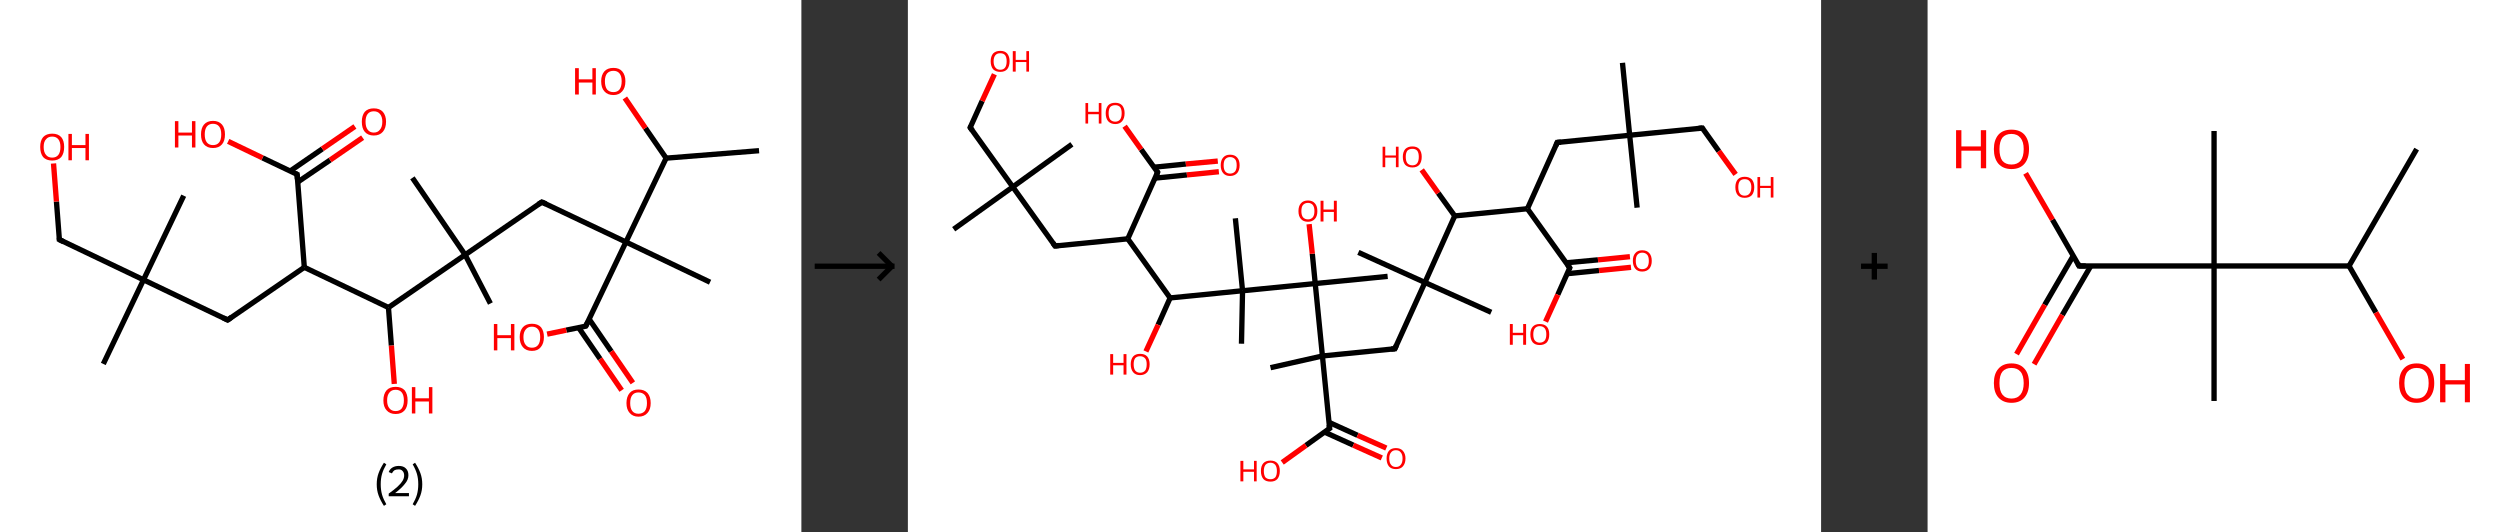 <?xml version='1.0' encoding='ASCII' standalone='yes'?>
<svg xmlns="http://www.w3.org/2000/svg" xmlns:xlink="http://www.w3.org/1999/xlink" version="1.1" width="939.0px" viewBox="0 0 939.0 200.0" height="200.0px">
  <rect x="0" y="0" width="939.0" height="200.0" fill="#333333" stroke="none"/>
  <g>
    <g transform="translate(0, 0) scale(1 1) "><!-- END OF HEADER -->
<rect style="opacity:1.0;fill:#FFFFFF;stroke:none" width="301.0" height="200.0" x="0.0" y="0.0"> </rect>
<path class="bond-0 atom-0 atom-1" d="M 285.1,56.6 L 250.2,59.4" style="fill:none;fill-rule:evenodd;stroke:#000000;stroke-width:2.0px;stroke-linecap:butt;stroke-linejoin:miter;stroke-opacity:1"/>
<path class="bond-1 atom-1 atom-2" d="M 250.2,59.4 L 242.4,48.1" style="fill:none;fill-rule:evenodd;stroke:#000000;stroke-width:2.0px;stroke-linecap:butt;stroke-linejoin:miter;stroke-opacity:1"/>
<path class="bond-1 atom-1 atom-2" d="M 242.4,48.1 L 234.7,36.8" style="fill:none;fill-rule:evenodd;stroke:#FF0000;stroke-width:2.0px;stroke-linecap:butt;stroke-linejoin:miter;stroke-opacity:1"/>
<path class="bond-2 atom-1 atom-3" d="M 250.2,59.4 L 235.1,90.9" style="fill:none;fill-rule:evenodd;stroke:#000000;stroke-width:2.0px;stroke-linecap:butt;stroke-linejoin:miter;stroke-opacity:1"/>
<path class="bond-3 atom-3 atom-4" d="M 235.1,90.9 L 266.7,106.0" style="fill:none;fill-rule:evenodd;stroke:#000000;stroke-width:2.0px;stroke-linecap:butt;stroke-linejoin:miter;stroke-opacity:1"/>
<path class="bond-4 atom-3 atom-5" d="M 235.1,90.9 L 203.5,75.9" style="fill:none;fill-rule:evenodd;stroke:#000000;stroke-width:2.0px;stroke-linecap:butt;stroke-linejoin:miter;stroke-opacity:1"/>
<path class="bond-5 atom-5 atom-6" d="M 203.5,75.9 L 174.7,95.7" style="fill:none;fill-rule:evenodd;stroke:#000000;stroke-width:2.0px;stroke-linecap:butt;stroke-linejoin:miter;stroke-opacity:1"/>
<path class="bond-6 atom-6 atom-7" d="M 174.7,95.7 L 154.9,66.8" style="fill:none;fill-rule:evenodd;stroke:#000000;stroke-width:2.0px;stroke-linecap:butt;stroke-linejoin:miter;stroke-opacity:1"/>
<path class="bond-7 atom-6 atom-8" d="M 174.7,95.7 L 184.2,114.0" style="fill:none;fill-rule:evenodd;stroke:#000000;stroke-width:2.0px;stroke-linecap:butt;stroke-linejoin:miter;stroke-opacity:1"/>
<path class="bond-8 atom-6 atom-9" d="M 174.7,95.7 L 145.9,115.5" style="fill:none;fill-rule:evenodd;stroke:#000000;stroke-width:2.0px;stroke-linecap:butt;stroke-linejoin:miter;stroke-opacity:1"/>
<path class="bond-9 atom-9 atom-10" d="M 145.9,115.5 L 147.0,129.8" style="fill:none;fill-rule:evenodd;stroke:#000000;stroke-width:2.0px;stroke-linecap:butt;stroke-linejoin:miter;stroke-opacity:1"/>
<path class="bond-9 atom-9 atom-10" d="M 147.0,129.8 L 148.1,144.2" style="fill:none;fill-rule:evenodd;stroke:#FF0000;stroke-width:2.0px;stroke-linecap:butt;stroke-linejoin:miter;stroke-opacity:1"/>
<path class="bond-10 atom-9 atom-11" d="M 145.9,115.5 L 114.3,100.4" style="fill:none;fill-rule:evenodd;stroke:#000000;stroke-width:2.0px;stroke-linecap:butt;stroke-linejoin:miter;stroke-opacity:1"/>
<path class="bond-11 atom-11 atom-12" d="M 114.3,100.4 L 85.5,120.2" style="fill:none;fill-rule:evenodd;stroke:#000000;stroke-width:2.0px;stroke-linecap:butt;stroke-linejoin:miter;stroke-opacity:1"/>
<path class="bond-12 atom-12 atom-13" d="M 85.5,120.2 L 53.9,105.1" style="fill:none;fill-rule:evenodd;stroke:#000000;stroke-width:2.0px;stroke-linecap:butt;stroke-linejoin:miter;stroke-opacity:1"/>
<path class="bond-13 atom-13 atom-14" d="M 53.9,105.1 L 69.0,73.5" style="fill:none;fill-rule:evenodd;stroke:#000000;stroke-width:2.0px;stroke-linecap:butt;stroke-linejoin:miter;stroke-opacity:1"/>
<path class="bond-14 atom-13 atom-15" d="M 53.9,105.1 L 38.8,136.7" style="fill:none;fill-rule:evenodd;stroke:#000000;stroke-width:2.0px;stroke-linecap:butt;stroke-linejoin:miter;stroke-opacity:1"/>
<path class="bond-15 atom-13 atom-16" d="M 53.9,105.1 L 22.3,90.0" style="fill:none;fill-rule:evenodd;stroke:#000000;stroke-width:2.0px;stroke-linecap:butt;stroke-linejoin:miter;stroke-opacity:1"/>
<path class="bond-16 atom-16 atom-17" d="M 22.3,90.0 L 21.2,75.7" style="fill:none;fill-rule:evenodd;stroke:#000000;stroke-width:2.0px;stroke-linecap:butt;stroke-linejoin:miter;stroke-opacity:1"/>
<path class="bond-16 atom-16 atom-17" d="M 21.2,75.7 L 20.1,61.4" style="fill:none;fill-rule:evenodd;stroke:#FF0000;stroke-width:2.0px;stroke-linecap:butt;stroke-linejoin:miter;stroke-opacity:1"/>
<path class="bond-17 atom-11 atom-18" d="M 114.3,100.4 L 111.6,65.5" style="fill:none;fill-rule:evenodd;stroke:#000000;stroke-width:2.0px;stroke-linecap:butt;stroke-linejoin:miter;stroke-opacity:1"/>
<path class="bond-18 atom-18 atom-19" d="M 111.8,68.4 L 124.0,60.1" style="fill:none;fill-rule:evenodd;stroke:#000000;stroke-width:2.0px;stroke-linecap:butt;stroke-linejoin:miter;stroke-opacity:1"/>
<path class="bond-18 atom-18 atom-19" d="M 124.0,60.1 L 136.2,51.7" style="fill:none;fill-rule:evenodd;stroke:#FF0000;stroke-width:2.0px;stroke-linecap:butt;stroke-linejoin:miter;stroke-opacity:1"/>
<path class="bond-18 atom-18 atom-19" d="M 108.9,64.3 L 121.1,55.9" style="fill:none;fill-rule:evenodd;stroke:#000000;stroke-width:2.0px;stroke-linecap:butt;stroke-linejoin:miter;stroke-opacity:1"/>
<path class="bond-18 atom-18 atom-19" d="M 121.1,55.9 L 133.3,47.5" style="fill:none;fill-rule:evenodd;stroke:#FF0000;stroke-width:2.0px;stroke-linecap:butt;stroke-linejoin:miter;stroke-opacity:1"/>
<path class="bond-19 atom-18 atom-20" d="M 111.6,65.5 L 98.6,59.3" style="fill:none;fill-rule:evenodd;stroke:#000000;stroke-width:2.0px;stroke-linecap:butt;stroke-linejoin:miter;stroke-opacity:1"/>
<path class="bond-19 atom-18 atom-20" d="M 98.6,59.3 L 85.7,53.1" style="fill:none;fill-rule:evenodd;stroke:#FF0000;stroke-width:2.0px;stroke-linecap:butt;stroke-linejoin:miter;stroke-opacity:1"/>
<path class="bond-20 atom-3 atom-21" d="M 235.1,90.9 L 220.0,122.5" style="fill:none;fill-rule:evenodd;stroke:#000000;stroke-width:2.0px;stroke-linecap:butt;stroke-linejoin:miter;stroke-opacity:1"/>
<path class="bond-21 atom-21 atom-22" d="M 217.3,123.0 L 225.4,134.8" style="fill:none;fill-rule:evenodd;stroke:#000000;stroke-width:2.0px;stroke-linecap:butt;stroke-linejoin:miter;stroke-opacity:1"/>
<path class="bond-21 atom-21 atom-22" d="M 225.4,134.8 L 233.5,146.6" style="fill:none;fill-rule:evenodd;stroke:#FF0000;stroke-width:2.0px;stroke-linecap:butt;stroke-linejoin:miter;stroke-opacity:1"/>
<path class="bond-21 atom-21 atom-22" d="M 221.3,119.9 L 229.6,132.0" style="fill:none;fill-rule:evenodd;stroke:#000000;stroke-width:2.0px;stroke-linecap:butt;stroke-linejoin:miter;stroke-opacity:1"/>
<path class="bond-21 atom-21 atom-22" d="M 229.6,132.0 L 237.7,143.8" style="fill:none;fill-rule:evenodd;stroke:#FF0000;stroke-width:2.0px;stroke-linecap:butt;stroke-linejoin:miter;stroke-opacity:1"/>
<path class="bond-22 atom-21 atom-23" d="M 220.0,122.5 L 212.7,124.0" style="fill:none;fill-rule:evenodd;stroke:#000000;stroke-width:2.0px;stroke-linecap:butt;stroke-linejoin:miter;stroke-opacity:1"/>
<path class="bond-22 atom-21 atom-23" d="M 212.7,124.0 L 205.5,125.5" style="fill:none;fill-rule:evenodd;stroke:#FF0000;stroke-width:2.0px;stroke-linecap:butt;stroke-linejoin:miter;stroke-opacity:1"/>
<path d="M 205.1,76.6 L 203.5,75.9 L 202.1,76.8" style="fill:none;stroke:#000000;stroke-width:2.0px;stroke-linecap:butt;stroke-linejoin:miter;stroke-opacity:1;"/>
<path d="M 86.9,119.2 L 85.5,120.2 L 83.9,119.4" style="fill:none;stroke:#000000;stroke-width:2.0px;stroke-linecap:butt;stroke-linejoin:miter;stroke-opacity:1;"/>
<path d="M 23.9,90.8 L 22.3,90.0 L 22.3,89.3" style="fill:none;stroke:#000000;stroke-width:2.0px;stroke-linecap:butt;stroke-linejoin:miter;stroke-opacity:1;"/>
<path d="M 111.7,67.3 L 111.6,65.5 L 110.9,65.2" style="fill:none;stroke:#000000;stroke-width:2.0px;stroke-linecap:butt;stroke-linejoin:miter;stroke-opacity:1;"/>
<path d="M 220.8,120.9 L 220.0,122.5 L 219.7,122.6" style="fill:none;stroke:#000000;stroke-width:2.0px;stroke-linecap:butt;stroke-linejoin:miter;stroke-opacity:1;"/>
<path class="atom-2" d="M 216.0 25.6 L 217.4 25.6 L 217.4 29.8 L 222.5 29.8 L 222.5 25.6 L 223.8 25.6 L 223.8 35.5 L 222.5 35.5 L 222.5 31.0 L 217.4 31.0 L 217.4 35.5 L 216.0 35.5 L 216.0 25.6 " fill="#FF0000"/>
<path class="atom-2" d="M 225.8 30.5 Q 225.8 28.2, 227.0 26.8 Q 228.2 25.5, 230.4 25.5 Q 232.6 25.5, 233.7 26.8 Q 234.9 28.2, 234.9 30.5 Q 234.9 33.0, 233.7 34.3 Q 232.5 35.7, 230.4 35.7 Q 228.2 35.7, 227.0 34.3 Q 225.8 33.0, 225.8 30.5 M 230.4 34.6 Q 231.9 34.6, 232.7 33.6 Q 233.5 32.5, 233.5 30.5 Q 233.5 28.6, 232.7 27.6 Q 231.9 26.6, 230.4 26.6 Q 228.9 26.6, 228.0 27.6 Q 227.2 28.6, 227.2 30.5 Q 227.2 32.5, 228.0 33.6 Q 228.9 34.6, 230.4 34.6 " fill="#FF0000"/>
<path class="atom-10" d="M 144.0 150.4 Q 144.0 148.0, 145.2 146.6 Q 146.4 145.3, 148.6 145.3 Q 150.8 145.3, 152.0 146.6 Q 153.1 148.0, 153.1 150.4 Q 153.1 152.8, 152.0 154.1 Q 150.8 155.5, 148.6 155.5 Q 146.4 155.5, 145.2 154.1 Q 144.0 152.8, 144.0 150.4 M 148.6 154.4 Q 150.1 154.4, 150.9 153.4 Q 151.7 152.3, 151.7 150.4 Q 151.7 148.4, 150.9 147.4 Q 150.1 146.4, 148.6 146.4 Q 147.1 146.4, 146.3 147.4 Q 145.4 148.4, 145.4 150.4 Q 145.4 152.4, 146.3 153.4 Q 147.1 154.4, 148.6 154.4 " fill="#FF0000"/>
<path class="atom-10" d="M 154.7 145.4 L 156.0 145.4 L 156.0 149.6 L 161.1 149.6 L 161.1 145.4 L 162.4 145.4 L 162.4 155.3 L 161.1 155.3 L 161.1 150.8 L 156.0 150.8 L 156.0 155.3 L 154.7 155.3 L 154.7 145.4 " fill="#FF0000"/>
<path class="atom-17" d="M 15.1 55.2 Q 15.1 52.8, 16.2 51.5 Q 17.4 50.2, 19.6 50.2 Q 21.8 50.2, 23.0 51.5 Q 24.1 52.8, 24.1 55.2 Q 24.1 57.6, 23.0 59.0 Q 21.8 60.3, 19.6 60.3 Q 17.4 60.3, 16.2 59.0 Q 15.1 57.6, 15.1 55.2 M 19.6 59.2 Q 21.1 59.2, 21.9 58.2 Q 22.7 57.2, 22.7 55.2 Q 22.7 53.3, 21.9 52.3 Q 21.1 51.3, 19.6 51.3 Q 18.1 51.3, 17.3 52.3 Q 16.4 53.2, 16.4 55.2 Q 16.4 57.2, 17.3 58.2 Q 18.1 59.2, 19.6 59.2 " fill="#FF0000"/>
<path class="atom-17" d="M 25.7 50.3 L 27.0 50.3 L 27.0 54.5 L 32.1 54.5 L 32.1 50.3 L 33.4 50.3 L 33.4 60.2 L 32.1 60.2 L 32.1 55.6 L 27.0 55.6 L 27.0 60.2 L 25.7 60.2 L 25.7 50.3 " fill="#FF0000"/>
<path class="atom-19" d="M 135.9 45.7 Q 135.9 43.4, 137.0 42.0 Q 138.2 40.7, 140.4 40.7 Q 142.6 40.7, 143.8 42.0 Q 145.0 43.4, 145.0 45.7 Q 145.0 48.1, 143.8 49.5 Q 142.6 50.9, 140.4 50.9 Q 138.2 50.9, 137.0 49.5 Q 135.9 48.2, 135.9 45.7 M 140.4 49.8 Q 141.9 49.8, 142.7 48.7 Q 143.6 47.7, 143.6 45.7 Q 143.6 43.8, 142.7 42.8 Q 141.9 41.8, 140.4 41.8 Q 138.9 41.8, 138.1 42.8 Q 137.3 43.8, 137.3 45.7 Q 137.3 47.7, 138.1 48.7 Q 138.9 49.8, 140.4 49.8 " fill="#FF0000"/>
<path class="atom-20" d="M 65.7 45.5 L 67.0 45.5 L 67.0 49.8 L 72.1 49.8 L 72.1 45.5 L 73.4 45.5 L 73.4 55.4 L 72.1 55.4 L 72.1 50.9 L 67.0 50.9 L 67.0 55.4 L 65.7 55.4 L 65.7 45.5 " fill="#FF0000"/>
<path class="atom-20" d="M 75.5 50.5 Q 75.5 48.1, 76.6 46.8 Q 77.8 45.4, 80.0 45.4 Q 82.2 45.4, 83.4 46.8 Q 84.5 48.1, 84.5 50.5 Q 84.5 52.9, 83.4 54.2 Q 82.2 55.6, 80.0 55.6 Q 77.8 55.6, 76.6 54.2 Q 75.5 52.9, 75.5 50.5 M 80.0 54.5 Q 81.5 54.5, 82.3 53.5 Q 83.1 52.5, 83.1 50.5 Q 83.1 48.5, 82.3 47.5 Q 81.5 46.5, 80.0 46.5 Q 78.5 46.5, 77.7 47.5 Q 76.9 48.5, 76.9 50.5 Q 76.9 52.5, 77.7 53.5 Q 78.5 54.5, 80.0 54.5 " fill="#FF0000"/>
<path class="atom-22" d="M 235.3 151.4 Q 235.3 149.0, 236.5 147.6 Q 237.6 146.3, 239.8 146.3 Q 242.0 146.3, 243.2 147.6 Q 244.4 149.0, 244.4 151.4 Q 244.4 153.8, 243.2 155.1 Q 242.0 156.5, 239.8 156.5 Q 237.7 156.5, 236.5 155.1 Q 235.3 153.8, 235.3 151.4 M 239.8 155.4 Q 241.3 155.4, 242.2 154.4 Q 243.0 153.3, 243.0 151.4 Q 243.0 149.4, 242.2 148.4 Q 241.3 147.4, 239.8 147.4 Q 238.3 147.4, 237.5 148.4 Q 236.7 149.4, 236.7 151.4 Q 236.7 153.4, 237.5 154.4 Q 238.3 155.4, 239.8 155.4 " fill="#FF0000"/>
<path class="atom-23" d="M 185.5 121.7 L 186.8 121.7 L 186.8 125.9 L 191.9 125.9 L 191.9 121.7 L 193.2 121.7 L 193.2 131.6 L 191.9 131.6 L 191.9 127.0 L 186.8 127.0 L 186.8 131.6 L 185.5 131.6 L 185.5 121.7 " fill="#FF0000"/>
<path class="atom-23" d="M 195.2 126.6 Q 195.2 124.3, 196.4 122.9 Q 197.6 121.6, 199.8 121.6 Q 202.0 121.6, 203.2 122.9 Q 204.3 124.3, 204.3 126.6 Q 204.3 129.0, 203.1 130.4 Q 202.0 131.8, 199.8 131.8 Q 197.6 131.8, 196.4 130.4 Q 195.2 129.0, 195.2 126.6 M 199.8 130.6 Q 201.3 130.6, 202.1 129.6 Q 202.9 128.6, 202.9 126.6 Q 202.9 124.7, 202.1 123.7 Q 201.3 122.7, 199.8 122.7 Q 198.3 122.7, 197.5 123.7 Q 196.6 124.7, 196.6 126.6 Q 196.6 128.6, 197.5 129.6 Q 198.3 130.6, 199.8 130.6 " fill="#FF0000"/>
<path class="legend" d="M 141.5 181.9 Q 141.5 179.6, 142.2 177.7 Q 142.9 175.8, 144.2 173.8 L 145.1 174.4 Q 144.0 176.3, 143.5 178.0 Q 143.0 179.7, 143.0 181.9 Q 143.0 184.0, 143.5 185.8 Q 144.0 187.5, 145.1 189.4 L 144.2 190.0 Q 142.9 188.0, 142.2 186.1 Q 141.5 184.2, 141.5 181.9 " fill="#000000"/>
<path class="legend" d="M 146.0 177.3 Q 146.4 176.2, 147.4 175.6 Q 148.4 175.0, 149.8 175.0 Q 151.5 175.0, 152.4 175.9 Q 153.4 176.8, 153.4 178.5 Q 153.4 180.2, 152.1 181.7 Q 150.9 183.3, 148.4 185.2 L 153.6 185.2 L 153.6 186.4 L 146.0 186.4 L 146.0 185.4 Q 148.1 183.9, 149.3 182.8 Q 150.6 181.6, 151.2 180.6 Q 151.8 179.6, 151.8 178.6 Q 151.8 177.5, 151.2 176.9 Q 150.7 176.3, 149.8 176.3 Q 148.8 176.3, 148.2 176.6 Q 147.6 177.0, 147.2 177.8 L 146.0 177.3 " fill="#000000"/>
<path class="legend" d="M 158.6 181.9 Q 158.6 184.2, 157.9 186.1 Q 157.2 188.0, 155.9 190.0 L 155.0 189.4 Q 156.1 187.5, 156.6 185.8 Q 157.1 184.0, 157.1 181.9 Q 157.1 179.7, 156.6 178.0 Q 156.1 176.3, 155.0 174.4 L 155.9 173.8 Q 157.2 175.8, 157.9 177.7 Q 158.6 179.6, 158.6 181.9 " fill="#000000"/>
</g>
    <g transform="translate(301.0, 0) scale(1 1) "><line x1="5" y1="100" x2="35" y2="100" style="stroke:rgb(0,0,0);stroke-width:2"/>
  <line x1="34" y1="100" x2="29" y2="95" style="stroke:rgb(0,0,0);stroke-width:2"/>
  <line x1="34" y1="100" x2="29" y2="105" style="stroke:rgb(0,0,0);stroke-width:2"/>
</g>
    <g transform="translate(341.0, 0) scale(1 1) "><!-- END OF HEADER -->
<rect style="opacity:1.0;fill:#FFFFFF;stroke:none" width="343.0" height="200.0" x="0.0" y="0.0"> </rect>
<path class="bond-0 atom-0 atom-1" d="M 268.4,23.6 L 271.1,50.8" style="fill:none;fill-rule:evenodd;stroke:#000000;stroke-width:2.0px;stroke-linecap:butt;stroke-linejoin:miter;stroke-opacity:1"/>
<path class="bond-1 atom-1 atom-2" d="M 271.1,50.8 L 273.9,78.0" style="fill:none;fill-rule:evenodd;stroke:#000000;stroke-width:2.0px;stroke-linecap:butt;stroke-linejoin:miter;stroke-opacity:1"/>
<path class="bond-2 atom-1 atom-3" d="M 271.1,50.8 L 298.4,48.1" style="fill:none;fill-rule:evenodd;stroke:#000000;stroke-width:2.0px;stroke-linecap:butt;stroke-linejoin:miter;stroke-opacity:1"/>
<path class="bond-3 atom-3 atom-4" d="M 298.4,48.1 L 304.6,56.8" style="fill:none;fill-rule:evenodd;stroke:#000000;stroke-width:2.0px;stroke-linecap:butt;stroke-linejoin:miter;stroke-opacity:1"/>
<path class="bond-3 atom-3 atom-4" d="M 304.6,56.8 L 310.9,65.5" style="fill:none;fill-rule:evenodd;stroke:#FF0000;stroke-width:2.0px;stroke-linecap:butt;stroke-linejoin:miter;stroke-opacity:1"/>
<path class="bond-4 atom-1 atom-5" d="M 271.1,50.8 L 243.9,53.5" style="fill:none;fill-rule:evenodd;stroke:#000000;stroke-width:2.0px;stroke-linecap:butt;stroke-linejoin:miter;stroke-opacity:1"/>
<path class="bond-5 atom-5 atom-6" d="M 243.9,53.5 L 232.7,78.4" style="fill:none;fill-rule:evenodd;stroke:#000000;stroke-width:2.0px;stroke-linecap:butt;stroke-linejoin:miter;stroke-opacity:1"/>
<path class="bond-6 atom-6 atom-7" d="M 232.7,78.4 L 248.6,100.6" style="fill:none;fill-rule:evenodd;stroke:#000000;stroke-width:2.0px;stroke-linecap:butt;stroke-linejoin:miter;stroke-opacity:1"/>
<path class="bond-7 atom-7 atom-8" d="M 247.6,102.8 L 259.6,101.6" style="fill:none;fill-rule:evenodd;stroke:#000000;stroke-width:2.0px;stroke-linecap:butt;stroke-linejoin:miter;stroke-opacity:1"/>
<path class="bond-7 atom-7 atom-8" d="M 259.6,101.6 L 271.6,100.4" style="fill:none;fill-rule:evenodd;stroke:#FF0000;stroke-width:2.0px;stroke-linecap:butt;stroke-linejoin:miter;stroke-opacity:1"/>
<path class="bond-7 atom-7 atom-8" d="M 247.2,98.7 L 259.2,97.6" style="fill:none;fill-rule:evenodd;stroke:#000000;stroke-width:2.0px;stroke-linecap:butt;stroke-linejoin:miter;stroke-opacity:1"/>
<path class="bond-7 atom-7 atom-8" d="M 259.2,97.6 L 271.2,96.4" style="fill:none;fill-rule:evenodd;stroke:#FF0000;stroke-width:2.0px;stroke-linecap:butt;stroke-linejoin:miter;stroke-opacity:1"/>
<path class="bond-8 atom-7 atom-9" d="M 248.6,100.6 L 244.1,110.7" style="fill:none;fill-rule:evenodd;stroke:#000000;stroke-width:2.0px;stroke-linecap:butt;stroke-linejoin:miter;stroke-opacity:1"/>
<path class="bond-8 atom-7 atom-9" d="M 244.1,110.7 L 239.5,120.8" style="fill:none;fill-rule:evenodd;stroke:#FF0000;stroke-width:2.0px;stroke-linecap:butt;stroke-linejoin:miter;stroke-opacity:1"/>
<path class="bond-9 atom-6 atom-10" d="M 232.7,78.4 L 205.4,81.1" style="fill:none;fill-rule:evenodd;stroke:#000000;stroke-width:2.0px;stroke-linecap:butt;stroke-linejoin:miter;stroke-opacity:1"/>
<path class="bond-10 atom-10 atom-11" d="M 205.4,81.1 L 199.2,72.5" style="fill:none;fill-rule:evenodd;stroke:#000000;stroke-width:2.0px;stroke-linecap:butt;stroke-linejoin:miter;stroke-opacity:1"/>
<path class="bond-10 atom-10 atom-11" d="M 199.2,72.5 L 193.0,63.8" style="fill:none;fill-rule:evenodd;stroke:#FF0000;stroke-width:2.0px;stroke-linecap:butt;stroke-linejoin:miter;stroke-opacity:1"/>
<path class="bond-11 atom-10 atom-12" d="M 205.4,81.1 L 194.2,106.1" style="fill:none;fill-rule:evenodd;stroke:#000000;stroke-width:2.0px;stroke-linecap:butt;stroke-linejoin:miter;stroke-opacity:1"/>
<path class="bond-12 atom-12 atom-13" d="M 194.2,106.1 L 169.2,94.8" style="fill:none;fill-rule:evenodd;stroke:#000000;stroke-width:2.0px;stroke-linecap:butt;stroke-linejoin:miter;stroke-opacity:1"/>
<path class="bond-13 atom-12 atom-14" d="M 194.2,106.1 L 219.1,117.3" style="fill:none;fill-rule:evenodd;stroke:#000000;stroke-width:2.0px;stroke-linecap:butt;stroke-linejoin:miter;stroke-opacity:1"/>
<path class="bond-14 atom-12 atom-15" d="M 194.2,106.1 L 182.9,131.0" style="fill:none;fill-rule:evenodd;stroke:#000000;stroke-width:2.0px;stroke-linecap:butt;stroke-linejoin:miter;stroke-opacity:1"/>
<path class="bond-15 atom-15 atom-16" d="M 182.9,131.0 L 155.7,133.7" style="fill:none;fill-rule:evenodd;stroke:#000000;stroke-width:2.0px;stroke-linecap:butt;stroke-linejoin:miter;stroke-opacity:1"/>
<path class="bond-16 atom-16 atom-17" d="M 155.7,133.7 L 136.2,138.1" style="fill:none;fill-rule:evenodd;stroke:#000000;stroke-width:2.0px;stroke-linecap:butt;stroke-linejoin:miter;stroke-opacity:1"/>
<path class="bond-17 atom-16 atom-18" d="M 155.7,133.7 L 158.4,160.9" style="fill:none;fill-rule:evenodd;stroke:#000000;stroke-width:2.0px;stroke-linecap:butt;stroke-linejoin:miter;stroke-opacity:1"/>
<path class="bond-18 atom-18 atom-19" d="M 156.5,162.3 L 167.3,167.2" style="fill:none;fill-rule:evenodd;stroke:#000000;stroke-width:2.0px;stroke-linecap:butt;stroke-linejoin:miter;stroke-opacity:1"/>
<path class="bond-18 atom-18 atom-19" d="M 167.3,167.2 L 178.0,172.0" style="fill:none;fill-rule:evenodd;stroke:#FF0000;stroke-width:2.0px;stroke-linecap:butt;stroke-linejoin:miter;stroke-opacity:1"/>
<path class="bond-18 atom-18 atom-19" d="M 158.1,158.6 L 168.9,163.5" style="fill:none;fill-rule:evenodd;stroke:#000000;stroke-width:2.0px;stroke-linecap:butt;stroke-linejoin:miter;stroke-opacity:1"/>
<path class="bond-18 atom-18 atom-19" d="M 168.9,163.5 L 179.7,168.3" style="fill:none;fill-rule:evenodd;stroke:#FF0000;stroke-width:2.0px;stroke-linecap:butt;stroke-linejoin:miter;stroke-opacity:1"/>
<path class="bond-19 atom-18 atom-20" d="M 158.4,160.9 L 149.5,167.3" style="fill:none;fill-rule:evenodd;stroke:#000000;stroke-width:2.0px;stroke-linecap:butt;stroke-linejoin:miter;stroke-opacity:1"/>
<path class="bond-19 atom-18 atom-20" d="M 149.5,167.3 L 140.6,173.7" style="fill:none;fill-rule:evenodd;stroke:#FF0000;stroke-width:2.0px;stroke-linecap:butt;stroke-linejoin:miter;stroke-opacity:1"/>
<path class="bond-20 atom-16 atom-21" d="M 155.7,133.7 L 153.0,106.5" style="fill:none;fill-rule:evenodd;stroke:#000000;stroke-width:2.0px;stroke-linecap:butt;stroke-linejoin:miter;stroke-opacity:1"/>
<path class="bond-21 atom-21 atom-22" d="M 153.0,106.5 L 180.2,103.8" style="fill:none;fill-rule:evenodd;stroke:#000000;stroke-width:2.0px;stroke-linecap:butt;stroke-linejoin:miter;stroke-opacity:1"/>
<path class="bond-22 atom-21 atom-23" d="M 153.0,106.5 L 151.9,95.3" style="fill:none;fill-rule:evenodd;stroke:#000000;stroke-width:2.0px;stroke-linecap:butt;stroke-linejoin:miter;stroke-opacity:1"/>
<path class="bond-22 atom-21 atom-23" d="M 151.9,95.3 L 150.7,84.2" style="fill:none;fill-rule:evenodd;stroke:#FF0000;stroke-width:2.0px;stroke-linecap:butt;stroke-linejoin:miter;stroke-opacity:1"/>
<path class="bond-23 atom-21 atom-24" d="M 153.0,106.5 L 125.7,109.2" style="fill:none;fill-rule:evenodd;stroke:#000000;stroke-width:2.0px;stroke-linecap:butt;stroke-linejoin:miter;stroke-opacity:1"/>
<path class="bond-24 atom-24 atom-25" d="M 125.7,109.2 L 123.0,82.0" style="fill:none;fill-rule:evenodd;stroke:#000000;stroke-width:2.0px;stroke-linecap:butt;stroke-linejoin:miter;stroke-opacity:1"/>
<path class="bond-25 atom-24 atom-26" d="M 125.7,109.2 L 125.3,129.1" style="fill:none;fill-rule:evenodd;stroke:#000000;stroke-width:2.0px;stroke-linecap:butt;stroke-linejoin:miter;stroke-opacity:1"/>
<path class="bond-26 atom-24 atom-27" d="M 125.7,109.2 L 98.5,111.9" style="fill:none;fill-rule:evenodd;stroke:#000000;stroke-width:2.0px;stroke-linecap:butt;stroke-linejoin:miter;stroke-opacity:1"/>
<path class="bond-27 atom-27 atom-28" d="M 98.5,111.9 L 94.0,122.0" style="fill:none;fill-rule:evenodd;stroke:#000000;stroke-width:2.0px;stroke-linecap:butt;stroke-linejoin:miter;stroke-opacity:1"/>
<path class="bond-27 atom-27 atom-28" d="M 94.0,122.0 L 89.4,132.0" style="fill:none;fill-rule:evenodd;stroke:#FF0000;stroke-width:2.0px;stroke-linecap:butt;stroke-linejoin:miter;stroke-opacity:1"/>
<path class="bond-28 atom-27 atom-29" d="M 98.5,111.9 L 82.6,89.7" style="fill:none;fill-rule:evenodd;stroke:#000000;stroke-width:2.0px;stroke-linecap:butt;stroke-linejoin:miter;stroke-opacity:1"/>
<path class="bond-29 atom-29 atom-30" d="M 82.6,89.7 L 55.3,92.4" style="fill:none;fill-rule:evenodd;stroke:#000000;stroke-width:2.0px;stroke-linecap:butt;stroke-linejoin:miter;stroke-opacity:1"/>
<path class="bond-30 atom-30 atom-31" d="M 55.3,92.4 L 39.4,70.2" style="fill:none;fill-rule:evenodd;stroke:#000000;stroke-width:2.0px;stroke-linecap:butt;stroke-linejoin:miter;stroke-opacity:1"/>
<path class="bond-31 atom-31 atom-32" d="M 39.4,70.2 L 61.6,54.2" style="fill:none;fill-rule:evenodd;stroke:#000000;stroke-width:2.0px;stroke-linecap:butt;stroke-linejoin:miter;stroke-opacity:1"/>
<path class="bond-32 atom-31 atom-33" d="M 39.4,70.2 L 17.2,86.1" style="fill:none;fill-rule:evenodd;stroke:#000000;stroke-width:2.0px;stroke-linecap:butt;stroke-linejoin:miter;stroke-opacity:1"/>
<path class="bond-33 atom-31 atom-34" d="M 39.4,70.2 L 23.4,47.9" style="fill:none;fill-rule:evenodd;stroke:#000000;stroke-width:2.0px;stroke-linecap:butt;stroke-linejoin:miter;stroke-opacity:1"/>
<path class="bond-34 atom-34 atom-35" d="M 23.4,47.9 L 27.9,37.9" style="fill:none;fill-rule:evenodd;stroke:#000000;stroke-width:2.0px;stroke-linecap:butt;stroke-linejoin:miter;stroke-opacity:1"/>
<path class="bond-34 atom-34 atom-35" d="M 27.9,37.9 L 32.5,27.9" style="fill:none;fill-rule:evenodd;stroke:#FF0000;stroke-width:2.0px;stroke-linecap:butt;stroke-linejoin:miter;stroke-opacity:1"/>
<path class="bond-35 atom-29 atom-36" d="M 82.6,89.7 L 93.8,64.7" style="fill:none;fill-rule:evenodd;stroke:#000000;stroke-width:2.0px;stroke-linecap:butt;stroke-linejoin:miter;stroke-opacity:1"/>
<path class="bond-36 atom-36 atom-37" d="M 92.9,66.9 L 104.8,65.7" style="fill:none;fill-rule:evenodd;stroke:#000000;stroke-width:2.0px;stroke-linecap:butt;stroke-linejoin:miter;stroke-opacity:1"/>
<path class="bond-36 atom-36 atom-37" d="M 104.8,65.7 L 116.8,64.5" style="fill:none;fill-rule:evenodd;stroke:#FF0000;stroke-width:2.0px;stroke-linecap:butt;stroke-linejoin:miter;stroke-opacity:1"/>
<path class="bond-36 atom-36 atom-37" d="M 92.5,62.8 L 104.4,61.6" style="fill:none;fill-rule:evenodd;stroke:#000000;stroke-width:2.0px;stroke-linecap:butt;stroke-linejoin:miter;stroke-opacity:1"/>
<path class="bond-36 atom-36 atom-37" d="M 104.4,61.6 L 116.4,60.5" style="fill:none;fill-rule:evenodd;stroke:#FF0000;stroke-width:2.0px;stroke-linecap:butt;stroke-linejoin:miter;stroke-opacity:1"/>
<path class="bond-37 atom-36 atom-38" d="M 93.8,64.7 L 87.6,56.1" style="fill:none;fill-rule:evenodd;stroke:#000000;stroke-width:2.0px;stroke-linecap:butt;stroke-linejoin:miter;stroke-opacity:1"/>
<path class="bond-37 atom-36 atom-38" d="M 87.6,56.1 L 81.4,47.4" style="fill:none;fill-rule:evenodd;stroke:#FF0000;stroke-width:2.0px;stroke-linecap:butt;stroke-linejoin:miter;stroke-opacity:1"/>
<path d="M 297.0,48.2 L 298.4,48.1 L 298.7,48.5" style="fill:none;stroke:#000000;stroke-width:2.0px;stroke-linecap:butt;stroke-linejoin:miter;stroke-opacity:1;"/>
<path d="M 245.3,53.4 L 243.9,53.5 L 243.4,54.7" style="fill:none;stroke:#000000;stroke-width:2.0px;stroke-linecap:butt;stroke-linejoin:miter;stroke-opacity:1;"/>
<path d="M 247.8,99.5 L 248.6,100.6 L 248.4,101.1" style="fill:none;stroke:#000000;stroke-width:2.0px;stroke-linecap:butt;stroke-linejoin:miter;stroke-opacity:1;"/>
<path d="M 183.5,129.7 L 182.9,131.0 L 181.5,131.1" style="fill:none;stroke:#000000;stroke-width:2.0px;stroke-linecap:butt;stroke-linejoin:miter;stroke-opacity:1;"/>
<path d="M 158.2,159.6 L 158.4,160.9 L 157.9,161.2" style="fill:none;stroke:#000000;stroke-width:2.0px;stroke-linecap:butt;stroke-linejoin:miter;stroke-opacity:1;"/>
<path d="M 56.7,92.2 L 55.3,92.4 L 54.5,91.3" style="fill:none;stroke:#000000;stroke-width:2.0px;stroke-linecap:butt;stroke-linejoin:miter;stroke-opacity:1;"/>
<path d="M 24.2,49.0 L 23.4,47.9 L 23.6,47.4" style="fill:none;stroke:#000000;stroke-width:2.0px;stroke-linecap:butt;stroke-linejoin:miter;stroke-opacity:1;"/>
<path d="M 93.3,66.0 L 93.8,64.7 L 93.5,64.3" style="fill:none;stroke:#000000;stroke-width:2.0px;stroke-linecap:butt;stroke-linejoin:miter;stroke-opacity:1;"/>
<path class="atom-4" d="M 310.8 70.3 Q 310.8 68.5, 311.7 67.4 Q 312.6 66.4, 314.3 66.4 Q 316.0 66.4, 317.0 67.4 Q 317.9 68.5, 317.9 70.3 Q 317.9 72.2, 317.0 73.3 Q 316.0 74.3, 314.3 74.3 Q 312.6 74.3, 311.7 73.3 Q 310.8 72.2, 310.8 70.3 M 314.3 73.5 Q 315.5 73.5, 316.1 72.7 Q 316.8 71.9, 316.8 70.3 Q 316.8 68.8, 316.1 68.0 Q 315.5 67.3, 314.3 67.3 Q 313.1 67.3, 312.5 68.0 Q 311.9 68.8, 311.9 70.3 Q 311.9 71.9, 312.5 72.7 Q 313.1 73.5, 314.3 73.5 " fill="#FF0000"/>
<path class="atom-4" d="M 319.1 66.5 L 320.1 66.5 L 320.1 69.8 L 324.1 69.8 L 324.1 66.5 L 325.1 66.5 L 325.1 74.2 L 324.1 74.2 L 324.1 70.6 L 320.1 70.6 L 320.1 74.2 L 319.1 74.2 L 319.1 66.5 " fill="#FF0000"/>
<path class="atom-8" d="M 272.3 98.0 Q 272.3 96.1, 273.2 95.1 Q 274.1 94.0, 275.8 94.0 Q 277.6 94.0, 278.5 95.1 Q 279.4 96.1, 279.4 98.0 Q 279.4 99.8, 278.5 100.9 Q 277.5 102.0, 275.8 102.0 Q 274.1 102.0, 273.2 100.9 Q 272.3 99.8, 272.3 98.0 M 275.8 101.1 Q 277.0 101.1, 277.7 100.3 Q 278.3 99.5, 278.3 98.0 Q 278.3 96.4, 277.7 95.7 Q 277.0 94.9, 275.8 94.9 Q 274.7 94.9, 274.0 95.7 Q 273.4 96.4, 273.4 98.0 Q 273.4 99.5, 274.0 100.3 Q 274.7 101.1, 275.8 101.1 " fill="#FF0000"/>
<path class="atom-9" d="M 226.1 121.7 L 227.2 121.7 L 227.2 125.0 L 231.1 125.0 L 231.1 121.7 L 232.2 121.7 L 232.2 129.5 L 231.1 129.5 L 231.1 125.9 L 227.2 125.9 L 227.2 129.5 L 226.1 129.5 L 226.1 121.7 " fill="#FF0000"/>
<path class="atom-9" d="M 233.8 125.6 Q 233.8 123.7, 234.7 122.7 Q 235.6 121.7, 237.3 121.7 Q 239.1 121.7, 240.0 122.7 Q 240.9 123.7, 240.9 125.6 Q 240.9 127.5, 240.0 128.6 Q 239.0 129.6, 237.3 129.6 Q 235.6 129.6, 234.7 128.6 Q 233.8 127.5, 233.8 125.6 M 237.3 128.7 Q 238.5 128.7, 239.2 127.9 Q 239.8 127.1, 239.8 125.6 Q 239.8 124.1, 239.2 123.3 Q 238.5 122.5, 237.3 122.5 Q 236.2 122.5, 235.5 123.3 Q 234.9 124.1, 234.9 125.6 Q 234.9 127.2, 235.5 127.9 Q 236.2 128.7, 237.3 128.7 " fill="#FF0000"/>
<path class="atom-11" d="M 178.3 55.1 L 179.3 55.1 L 179.3 58.4 L 183.3 58.4 L 183.3 55.1 L 184.3 55.1 L 184.3 62.8 L 183.3 62.8 L 183.3 59.2 L 179.3 59.2 L 179.3 62.8 L 178.3 62.8 L 178.3 55.1 " fill="#FF0000"/>
<path class="atom-11" d="M 185.9 58.9 Q 185.9 57.1, 186.8 56.0 Q 187.8 55.0, 189.5 55.0 Q 191.2 55.0, 192.1 56.0 Q 193.0 57.1, 193.0 58.9 Q 193.0 60.8, 192.1 61.9 Q 191.2 62.9, 189.5 62.9 Q 187.8 62.9, 186.8 61.9 Q 185.9 60.8, 185.9 58.9 M 189.5 62.1 Q 190.7 62.1, 191.3 61.3 Q 191.9 60.5, 191.9 58.9 Q 191.9 57.4, 191.3 56.6 Q 190.7 55.9, 189.5 55.9 Q 188.3 55.9, 187.6 56.6 Q 187.0 57.4, 187.0 58.9 Q 187.0 60.5, 187.6 61.3 Q 188.3 62.1, 189.5 62.1 " fill="#FF0000"/>
<path class="atom-19" d="M 179.8 172.2 Q 179.8 170.4, 180.7 169.3 Q 181.6 168.3, 183.3 168.3 Q 185.0 168.3, 185.9 169.3 Q 186.9 170.4, 186.9 172.2 Q 186.9 174.1, 185.9 175.2 Q 185.0 176.2, 183.3 176.2 Q 181.6 176.2, 180.7 175.2 Q 179.8 174.1, 179.8 172.2 M 183.3 175.4 Q 184.5 175.4, 185.1 174.6 Q 185.8 173.8, 185.8 172.2 Q 185.8 170.7, 185.1 169.9 Q 184.5 169.1, 183.3 169.1 Q 182.1 169.1, 181.5 169.9 Q 180.8 170.7, 180.8 172.2 Q 180.8 173.8, 181.5 174.6 Q 182.1 175.4, 183.3 175.4 " fill="#FF0000"/>
<path class="atom-20" d="M 124.9 173.1 L 126.0 173.1 L 126.0 176.3 L 130.0 176.3 L 130.0 173.1 L 131.0 173.1 L 131.0 180.8 L 130.0 180.8 L 130.0 177.2 L 126.0 177.2 L 126.0 180.8 L 124.9 180.8 L 124.9 173.1 " fill="#FF0000"/>
<path class="atom-20" d="M 132.6 176.9 Q 132.6 175.0, 133.5 174.0 Q 134.4 173.0, 136.2 173.0 Q 137.9 173.0, 138.8 174.0 Q 139.7 175.0, 139.7 176.9 Q 139.7 178.8, 138.8 179.9 Q 137.9 180.9, 136.2 180.9 Q 134.4 180.9, 133.5 179.9 Q 132.6 178.8, 132.6 176.9 M 136.2 180.0 Q 137.3 180.0, 138.0 179.3 Q 138.6 178.5, 138.6 176.9 Q 138.6 175.4, 138.0 174.6 Q 137.3 173.8, 136.2 173.8 Q 135.0 173.8, 134.3 174.6 Q 133.7 175.4, 133.7 176.9 Q 133.7 178.5, 134.3 179.3 Q 135.0 180.0, 136.2 180.0 " fill="#FF0000"/>
<path class="atom-23" d="M 146.7 79.3 Q 146.7 77.4, 147.6 76.4 Q 148.5 75.3, 150.3 75.3 Q 152.0 75.3, 152.9 76.4 Q 153.8 77.4, 153.8 79.3 Q 153.8 81.2, 152.9 82.2 Q 151.9 83.3, 150.3 83.3 Q 148.5 83.3, 147.6 82.2 Q 146.7 81.2, 146.7 79.3 M 150.3 82.4 Q 151.4 82.4, 152.1 81.6 Q 152.7 80.8, 152.7 79.3 Q 152.7 77.8, 152.1 77.0 Q 151.4 76.2, 150.3 76.2 Q 149.1 76.2, 148.4 77.0 Q 147.8 77.7, 147.8 79.3 Q 147.8 80.8, 148.4 81.6 Q 149.1 82.4, 150.3 82.4 " fill="#FF0000"/>
<path class="atom-23" d="M 155.0 75.4 L 156.1 75.4 L 156.1 78.7 L 160.0 78.7 L 160.0 75.4 L 161.1 75.4 L 161.1 83.2 L 160.0 83.2 L 160.0 79.6 L 156.1 79.6 L 156.1 83.2 L 155.0 83.2 L 155.0 75.4 " fill="#FF0000"/>
<path class="atom-28" d="M 76.0 133.0 L 77.1 133.0 L 77.1 136.3 L 81.0 136.3 L 81.0 133.0 L 82.1 133.0 L 82.1 140.7 L 81.0 140.7 L 81.0 137.2 L 77.1 137.2 L 77.1 140.7 L 76.0 140.7 L 76.0 133.0 " fill="#FF0000"/>
<path class="atom-28" d="M 83.7 136.8 Q 83.7 135.0, 84.6 133.9 Q 85.5 132.9, 87.2 132.9 Q 89.0 132.9, 89.9 133.9 Q 90.8 135.0, 90.8 136.8 Q 90.8 138.7, 89.9 139.8 Q 88.9 140.9, 87.2 140.9 Q 85.5 140.9, 84.6 139.8 Q 83.7 138.7, 83.7 136.8 M 87.2 140.0 Q 88.4 140.0, 89.1 139.2 Q 89.7 138.4, 89.7 136.8 Q 89.7 135.3, 89.1 134.6 Q 88.4 133.8, 87.2 133.8 Q 86.1 133.8, 85.4 134.5 Q 84.8 135.3, 84.8 136.8 Q 84.8 138.4, 85.4 139.2 Q 86.1 140.0, 87.2 140.0 " fill="#FF0000"/>
<path class="atom-35" d="M 31.1 23.0 Q 31.1 21.2, 32.0 20.1 Q 33.0 19.1, 34.7 19.1 Q 36.4 19.1, 37.3 20.1 Q 38.2 21.2, 38.2 23.0 Q 38.2 24.9, 37.3 26.0 Q 36.4 27.0, 34.7 27.0 Q 33.0 27.0, 32.0 26.0 Q 31.1 24.9, 31.1 23.0 M 34.7 26.2 Q 35.9 26.2, 36.5 25.4 Q 37.1 24.6, 37.1 23.0 Q 37.1 21.5, 36.5 20.7 Q 35.9 20.0, 34.7 20.0 Q 33.5 20.0, 32.9 20.7 Q 32.2 21.5, 32.2 23.0 Q 32.2 24.6, 32.9 25.4 Q 33.5 26.2, 34.7 26.2 " fill="#FF0000"/>
<path class="atom-35" d="M 39.4 19.2 L 40.5 19.2 L 40.5 22.5 L 44.5 22.5 L 44.5 19.2 L 45.5 19.2 L 45.5 26.9 L 44.5 26.9 L 44.5 23.3 L 40.5 23.3 L 40.5 26.9 L 39.4 26.9 L 39.4 19.2 " fill="#FF0000"/>
<path class="atom-37" d="M 117.5 62.1 Q 117.5 60.2, 118.4 59.2 Q 119.3 58.1, 121.0 58.1 Q 122.8 58.1, 123.7 59.2 Q 124.6 60.2, 124.6 62.1 Q 124.6 63.9, 123.7 65.0 Q 122.7 66.1, 121.0 66.1 Q 119.3 66.1, 118.4 65.0 Q 117.5 63.9, 117.5 62.1 M 121.0 65.2 Q 122.2 65.2, 122.9 64.4 Q 123.5 63.6, 123.5 62.1 Q 123.5 60.5, 122.9 59.8 Q 122.2 59.0, 121.0 59.0 Q 119.9 59.0, 119.2 59.8 Q 118.6 60.5, 118.6 62.1 Q 118.6 63.6, 119.2 64.4 Q 119.9 65.2, 121.0 65.2 " fill="#FF0000"/>
<path class="atom-38" d="M 66.7 38.7 L 67.7 38.7 L 67.7 42.0 L 71.7 42.0 L 71.7 38.7 L 72.7 38.7 L 72.7 46.4 L 71.7 46.4 L 71.7 42.9 L 67.7 42.9 L 67.7 46.4 L 66.7 46.4 L 66.7 38.7 " fill="#FF0000"/>
<path class="atom-38" d="M 74.3 42.5 Q 74.3 40.7, 75.2 39.6 Q 76.1 38.6, 77.9 38.6 Q 79.6 38.6, 80.5 39.6 Q 81.4 40.7, 81.4 42.5 Q 81.4 44.4, 80.5 45.5 Q 79.6 46.6, 77.9 46.6 Q 76.2 46.6, 75.2 45.5 Q 74.3 44.4, 74.3 42.5 M 77.9 45.7 Q 79.0 45.7, 79.7 44.9 Q 80.3 44.1, 80.3 42.5 Q 80.3 41.0, 79.7 40.2 Q 79.0 39.5, 77.9 39.5 Q 76.7 39.5, 76.0 40.2 Q 75.4 41.0, 75.4 42.5 Q 75.4 44.1, 76.0 44.9 Q 76.7 45.7, 77.9 45.7 " fill="#FF0000"/>
</g>
    <g transform="translate(684.0, 0) scale(1 1) "><line x1="15" y1="100" x2="25" y2="100" style="stroke:rgb(0,0,0);stroke-width:2"/>
  <line x1="20" y1="95" x2="20" y2="105" style="stroke:rgb(0,0,0);stroke-width:2"/>
</g>
    <g transform="translate(724.0, 0) scale(1 1) "><!-- END OF HEADER -->
<rect style="opacity:1.0;fill:#FFFFFF;stroke:none" width="215.0" height="200.0" x="0.0" y="0.0"> </rect>
<path class="bond-0 atom-0 atom-1" d="M 183.7,56.0 L 158.3,99.9" style="fill:none;fill-rule:evenodd;stroke:#000000;stroke-width:2.0px;stroke-linecap:butt;stroke-linejoin:miter;stroke-opacity:1"/>
<path class="bond-1 atom-1 atom-2" d="M 158.3,99.9 L 168.4,117.4" style="fill:none;fill-rule:evenodd;stroke:#000000;stroke-width:2.0px;stroke-linecap:butt;stroke-linejoin:miter;stroke-opacity:1"/>
<path class="bond-1 atom-1 atom-2" d="M 168.4,117.4 L 178.5,134.9" style="fill:none;fill-rule:evenodd;stroke:#FF0000;stroke-width:2.0px;stroke-linecap:butt;stroke-linejoin:miter;stroke-opacity:1"/>
<path class="bond-2 atom-1 atom-3" d="M 158.3,99.9 L 107.6,99.9" style="fill:none;fill-rule:evenodd;stroke:#000000;stroke-width:2.0px;stroke-linecap:butt;stroke-linejoin:miter;stroke-opacity:1"/>
<path class="bond-3 atom-3 atom-4" d="M 107.6,99.9 L 107.6,49.2" style="fill:none;fill-rule:evenodd;stroke:#000000;stroke-width:2.0px;stroke-linecap:butt;stroke-linejoin:miter;stroke-opacity:1"/>
<path class="bond-4 atom-3 atom-5" d="M 107.6,99.9 L 107.6,150.6" style="fill:none;fill-rule:evenodd;stroke:#000000;stroke-width:2.0px;stroke-linecap:butt;stroke-linejoin:miter;stroke-opacity:1"/>
<path class="bond-5 atom-3 atom-6" d="M 107.6,99.9 L 56.9,99.9" style="fill:none;fill-rule:evenodd;stroke:#000000;stroke-width:2.0px;stroke-linecap:butt;stroke-linejoin:miter;stroke-opacity:1"/>
<path class="bond-6 atom-6 atom-7" d="M 54.7,96.1 L 44.0,114.5" style="fill:none;fill-rule:evenodd;stroke:#000000;stroke-width:2.0px;stroke-linecap:butt;stroke-linejoin:miter;stroke-opacity:1"/>
<path class="bond-6 atom-6 atom-7" d="M 44.0,114.5 L 33.4,133.0" style="fill:none;fill-rule:evenodd;stroke:#FF0000;stroke-width:2.0px;stroke-linecap:butt;stroke-linejoin:miter;stroke-opacity:1"/>
<path class="bond-6 atom-6 atom-7" d="M 61.3,99.9 L 50.6,118.3" style="fill:none;fill-rule:evenodd;stroke:#000000;stroke-width:2.0px;stroke-linecap:butt;stroke-linejoin:miter;stroke-opacity:1"/>
<path class="bond-6 atom-6 atom-7" d="M 50.6,118.3 L 40.0,136.8" style="fill:none;fill-rule:evenodd;stroke:#FF0000;stroke-width:2.0px;stroke-linecap:butt;stroke-linejoin:miter;stroke-opacity:1"/>
<path class="bond-7 atom-6 atom-8" d="M 56.9,99.9 L 46.9,82.5" style="fill:none;fill-rule:evenodd;stroke:#000000;stroke-width:2.0px;stroke-linecap:butt;stroke-linejoin:miter;stroke-opacity:1"/>
<path class="bond-7 atom-6 atom-8" d="M 46.9,82.5 L 36.8,65.1" style="fill:none;fill-rule:evenodd;stroke:#FF0000;stroke-width:2.0px;stroke-linecap:butt;stroke-linejoin:miter;stroke-opacity:1"/>
<path d="M 59.4,99.9 L 56.9,99.9 L 56.4,99.0" style="fill:none;stroke:#000000;stroke-width:2.0px;stroke-linecap:butt;stroke-linejoin:miter;stroke-opacity:1;"/>
<path class="atom-2" d="M 177.1 143.9 Q 177.1 140.4, 178.8 138.5 Q 180.5 136.5, 183.7 136.5 Q 186.9 136.5, 188.6 138.5 Q 190.3 140.4, 190.3 143.9 Q 190.3 147.3, 188.6 149.3 Q 186.8 151.3, 183.7 151.3 Q 180.5 151.3, 178.8 149.3 Q 177.1 147.4, 177.1 143.9 M 183.7 149.7 Q 185.9 149.7, 187.0 148.2 Q 188.2 146.7, 188.2 143.9 Q 188.2 141.0, 187.0 139.6 Q 185.9 138.2, 183.7 138.2 Q 181.5 138.2, 180.3 139.6 Q 179.1 141.0, 179.1 143.9 Q 179.1 146.8, 180.3 148.2 Q 181.5 149.7, 183.7 149.7 " fill="#FF0000"/>
<path class="atom-2" d="M 192.5 136.7 L 194.5 136.7 L 194.5 142.8 L 201.8 142.8 L 201.8 136.7 L 203.7 136.7 L 203.7 151.1 L 201.8 151.1 L 201.8 144.4 L 194.5 144.4 L 194.5 151.1 L 192.5 151.1 L 192.5 136.7 " fill="#FF0000"/>
<path class="atom-7" d="M 24.9 143.9 Q 24.9 140.4, 26.6 138.5 Q 28.3 136.5, 31.5 136.5 Q 34.7 136.5, 36.4 138.5 Q 38.1 140.4, 38.1 143.9 Q 38.1 147.3, 36.4 149.3 Q 34.7 151.3, 31.5 151.3 Q 28.4 151.3, 26.6 149.3 Q 24.9 147.4, 24.9 143.9 M 31.5 149.7 Q 33.7 149.7, 34.9 148.2 Q 36.1 146.7, 36.1 143.9 Q 36.1 141.0, 34.9 139.6 Q 33.7 138.2, 31.5 138.2 Q 29.3 138.2, 28.1 139.6 Q 27.0 141.0, 27.0 143.9 Q 27.0 146.8, 28.1 148.2 Q 29.3 149.7, 31.5 149.7 " fill="#FF0000"/>
<path class="atom-8" d="M 10.7 48.9 L 12.7 48.9 L 12.7 55.0 L 20.0 55.0 L 20.0 48.9 L 22.0 48.9 L 22.0 63.2 L 20.0 63.2 L 20.0 56.6 L 12.7 56.6 L 12.7 63.2 L 10.7 63.2 L 10.7 48.9 " fill="#FF0000"/>
<path class="atom-8" d="M 24.9 56.0 Q 24.9 52.6, 26.6 50.6 Q 28.3 48.7, 31.5 48.7 Q 34.7 48.7, 36.4 50.6 Q 38.1 52.6, 38.1 56.0 Q 38.1 59.5, 36.4 61.5 Q 34.7 63.5, 31.5 63.5 Q 28.4 63.5, 26.6 61.5 Q 24.9 59.5, 24.9 56.0 M 31.5 61.8 Q 33.7 61.8, 34.9 60.4 Q 36.1 58.9, 36.1 56.0 Q 36.1 53.2, 34.9 51.8 Q 33.7 50.3, 31.5 50.3 Q 29.3 50.3, 28.1 51.7 Q 27.0 53.2, 27.0 56.0 Q 27.0 58.9, 28.1 60.4 Q 29.3 61.8, 31.5 61.8 " fill="#FF0000"/>
</g>
  </g>
</svg>
